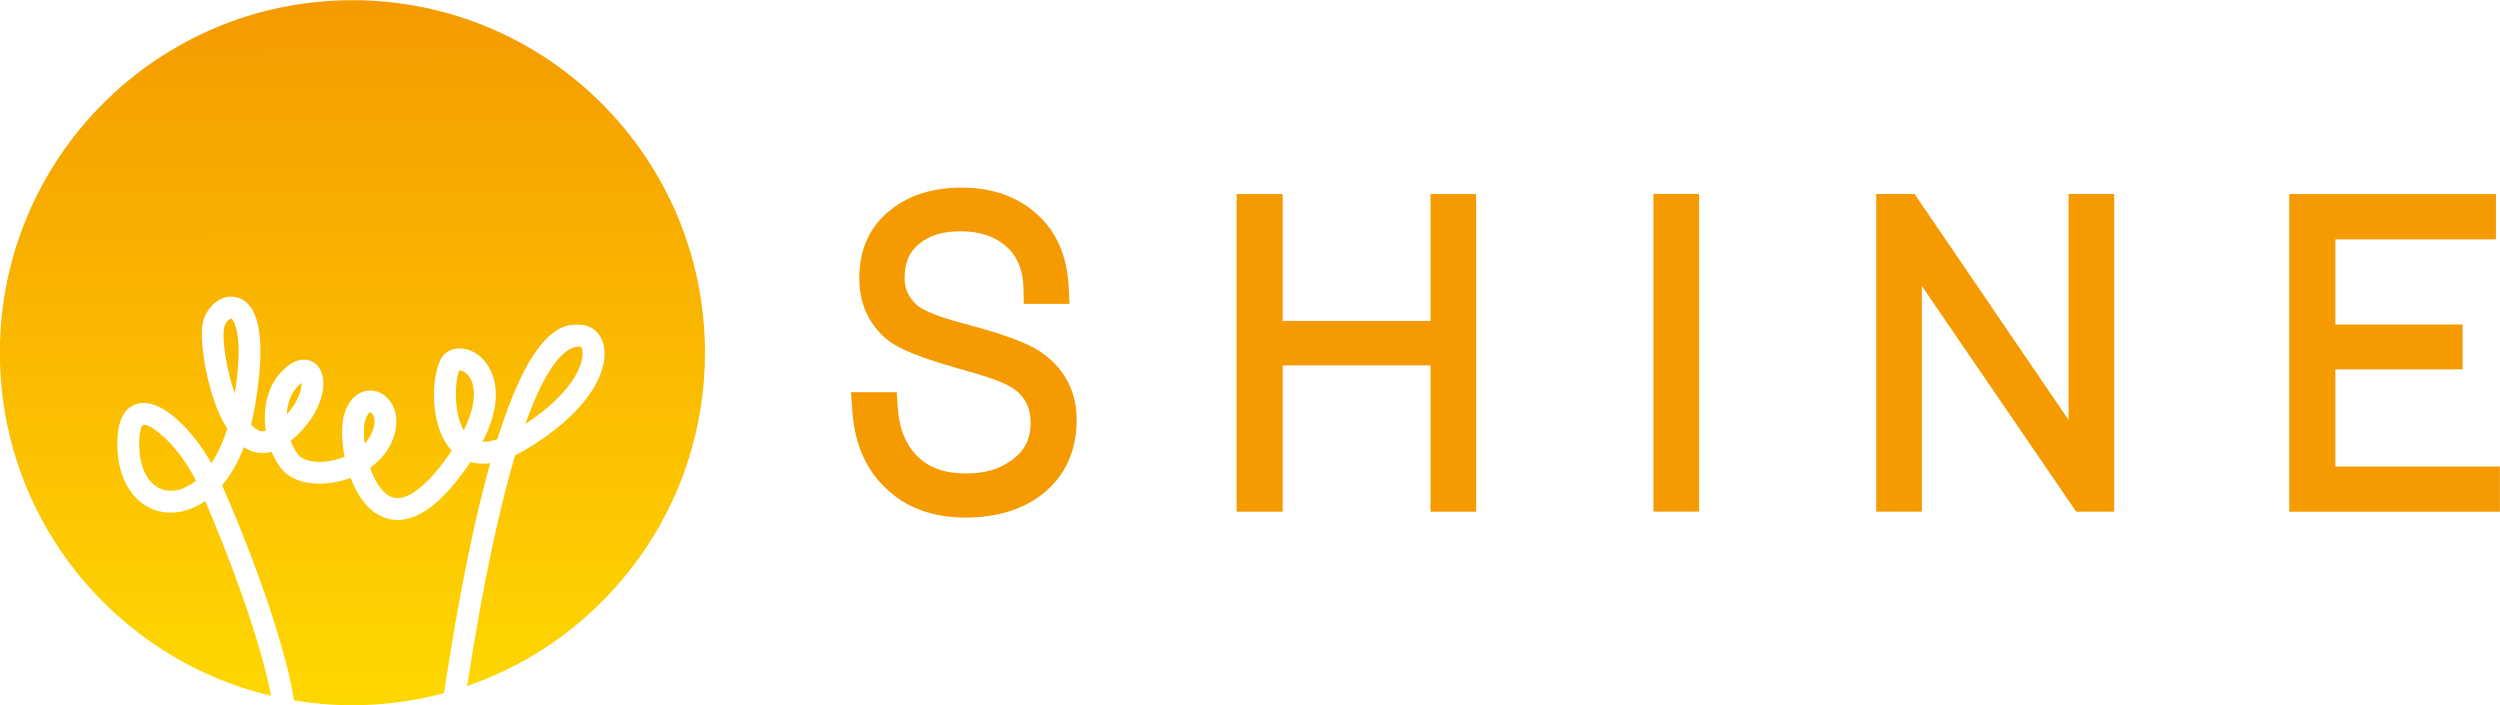 <?xml version="1.0" encoding="UTF-8"?>
<!-- Created with Inkscape (http://www.inkscape.org/) -->
<svg id="svg12380" width="33.638mm" height="9.487mm" version="1.1" viewBox="0 0 119.19 33.614" xmlns="http://www.w3.org/2000/svg" xmlns:cc="http://creativecommons.org/ns#" xmlns:dc="http://purl.org/dc/elements/1.1/" xmlns:rdf="http://www.w3.org/1999/02/22-rdf-syntax-ns#" xmlns:xlink="http://www.w3.org/1999/xlink">
 <defs id="defs12382">
  <linearGradient id="linearGradient13178">
   <stop id="stop13180" stop-color="#f59a00" offset="0"/>
   <stop id="stop13182" stop-color="#ffd800" offset="1"/>
  </linearGradient>
  <linearGradient id="linearGradient13184" x1="-8.778" x2="-8.704" y1="13.479" y2="-13.695" gradientUnits="userSpaceOnUse" xlink:href="#linearGradient13178"/>
 </defs>
 <g id="layer1" transform="translate(-168.98 -526.98)">
  <g id="g6982" transform="matrix(1.25 0 0 -1.25 196.74 543.66)" fill="url(#linearGradient13184)">
   <path id="path6984" d="m0 0c-0.019 0.08-0.048 0.122-0.088 0.124-0.012 1e-3 -0.023 1e-3 -0.036 1e-3 -0.408 0-1.153-0.438-2.049-2.954 2.012 1.322 2.259 2.477 2.173 2.829m-10.754-1.297c-0.345-0.294-0.498-0.727-0.519-1.174 0.448 0.497 0.579 0.983 0.57 1.215-0.016-0.012-0.033-0.024-0.051-0.041m-5.956-1.56c-0.014 0-0.028-2e-3 -0.039-5e-3 -0.04-0.012-0.192-0.221-0.139-0.99 0.061-0.892 0.509-1.49 1.138-1.521 0.321-0.016 0.674 0.108 1.014 0.384-0.63 1.284-1.64 2.132-1.974 2.132m8.703 0.416c-0.029 0.039-0.062 0.058-0.08 0.058h-3e-3c-0.029-6e-3 -0.127-0.079-0.195-0.331-0.053-0.203-0.058-0.516-0.016-0.862 0.1 0.106 0.184 0.223 0.248 0.352 0.187 0.38 0.141 0.66 0.046 0.783m3.699 1.413c-0.134 0.197-0.306 0.252-0.374 0.252-0.163-0.284-0.255-1.59 0.162-2.291 0.486 0.98 0.464 1.671 0.212 2.039m-9.081 2.225h-2e-3c-0.056 0-0.235-0.144-0.273-0.372-0.076-0.431 0.085-1.561 0.413-2.503 0.388 2.517-0.132 2.873-0.138 2.875m4.621 12.14c-7.426 0-13.445-6.02-13.445-13.446 0-6.359 4.414-11.681 10.344-13.083-0.453 2.362-1.796 5.777-2.514 7.428-0.462-0.323-0.95-0.464-1.41-0.443-1.062 0.054-1.836 0.977-1.928 2.298-0.073 1.073 0.18 1.696 0.755 1.851 0.952 0.256 2.171-1.11 2.82-2.263 0.23 0.346 0.437 0.782 0.603 1.312-0.774 1.232-1.055 3.337-0.943 3.976 0.101 0.593 0.621 1.153 1.238 1.051 0.654-0.113 1.319-0.92 0.772-4.128-0.043-0.26-0.097-0.507-0.156-0.74 0.067-0.073 0.136-0.133 0.207-0.178 0.091-0.058 0.201-0.103 0.355-0.058-0.129 0.857 0.052 1.806 0.774 2.423 0.428 0.364 0.768 0.311 0.934 0.246 0.263-0.103 0.437-0.359 0.478-0.701 0.074-0.617-0.288-1.584-1.234-2.35 0.073-0.204 0.171-0.385 0.281-0.528 0.161-0.208 0.576-0.311 1.057-0.262 0.229 0.024 0.477 0.083 0.716 0.18-0.121 0.61-0.126 1.198-0.027 1.577 0.137 0.514 0.442 0.854 0.835 0.933 0.335 0.07 0.684-0.072 0.909-0.365 0.328-0.425 0.343-1.045 0.041-1.66-0.184-0.376-0.465-0.673-0.785-0.901 0.169-0.491 0.423-0.923 0.76-1.092 0.632-0.315 1.459 0.564 1.895 1.115 0.173 0.218 0.326 0.427 0.46 0.629-0.029 0.031-0.057 0.061-0.081 0.092-0.846 1.022-0.674 3.056-0.236 3.546 0.322 0.361 0.935 0.343 1.394-0.045 0.237-0.2 1.172-1.165 0.093-3.26 0.169 2e-3 0.358 0.031 0.568 0.105 1.405 4.474 2.627 4.397 3.203 4.359 0.414-0.026 0.738-0.317 0.846-0.759 0.217-0.893-0.427-2.476-2.951-3.988-0.145-0.088-0.286-0.163-0.42-0.228-0.576-1.93-1.201-4.736-1.83-8.802 5.277 1.816 9.07 6.821 9.07 12.713 0 7.426-6.022 13.446-13.448 13.446m4.507-17.614c-0.151-0.225-0.325-0.463-0.52-0.711-1.315-1.661-2.316-1.646-2.923-1.342-0.519 0.26-0.893 0.818-1.132 1.447-0.297-0.112-0.595-0.177-0.861-0.204-0.793-0.081-1.451 0.13-1.8 0.581-0.134 0.175-0.254 0.385-0.351 0.617-0.35-0.098-0.702-0.047-1.023 0.157-0.012 7e-3 -0.023 0.015-0.034 0.022-0.229-0.595-0.515-1.077-0.832-1.454 0.734-1.643 2.32-5.601 2.747-8.205 0.724-0.12 1.466-0.185 2.222-0.185 1.209 0 2.38 0.161 3.494 0.46 0.592 3.905 1.191 6.733 1.764 8.773-0.291-0.039-0.541-0.016-0.751 0.044" fill="url(#linearGradient13184)"/>
  </g>
  <g id="g6986" transform="matrix(1.25 0 0 -1.25 218.51 543.7)" fill="#f59a00">
   <path id="path6988" d="m0 0c-0.486 0.306-1.313 0.614-2.529 0.944-0.063 0.023-0.123 0.04-0.18 0.051l-0.069 0.018c-1.303 0.335-1.739 0.604-1.877 0.73-0.32 0.298-0.468 0.62-0.468 1.012 0 0.6 0.181 1.023 0.573 1.335 0.384 0.312 0.892 0.465 1.557 0.465 0.721 0 1.287-0.185 1.728-0.562 0.439-0.377 0.659-0.9 0.676-1.6l0.013-0.607h1.745l-0.032 0.653c-0.061 1.188-0.477 2.128-1.234 2.789-0.729 0.658-1.694 0.992-2.866 0.992-1.077 0-1.979-0.283-2.676-0.838-0.804-0.617-1.211-1.499-1.211-2.627 0-0.916 0.329-1.676 0.975-2.259 0.261-0.236 0.816-0.611 2.642-1.126 5e-3 -1e-3 0.011-2e-3 0.016-4e-3l0.169-0.053c1.375-0.372 1.839-0.601 2.009-0.714 0.493-0.307 0.723-0.742 0.723-1.363 0-0.608-0.226-1.054-0.72-1.409-0.459-0.343-1.029-0.51-1.745-0.51-0.803 0-1.41 0.215-1.852 0.657-0.453 0.453-0.698 1.063-0.749 1.86l-0.038 0.584h-1.744l0.044-0.663c0.079-1.266 0.511-2.275 1.272-2.989 0.762-0.749 1.789-1.13 3.051-1.13 1.175 0 2.157 0.298 2.927 0.889 0.869 0.686 1.31 1.644 1.31 2.847 0 1.111-0.496 2.019-1.44 2.628" fill="#f59a00"/>
  </g>
  <g id="g6990" transform="matrix(1.25 0 0 -1.25 237.18 542.28)" fill="#f59a00">
   <path id="path6992" d="m0 0h-5.638v4.84h-1.757v-12.116h1.757v5.58h5.638v-5.58h1.741v12.116h-1.741v-4.84z" fill="#f59a00"/>
  </g>
  <path id="path6994" d="m247.81 551.37h2.176v-15.145h-2.176v15.145z" fill="#f59a00"/>
  <g id="g6996" transform="matrix(1.25 0 0 -1.25 267.6 547)" fill="#f59a00">
   <path id="path6998" d="m0 0-5.872 8.617h-1.463v-12.115h1.74v8.607l5.887-8.607h1.448v12.115h-1.74v-8.617z" fill="#f59a00"/>
  </g>
  <g id="g7000" transform="matrix(1.25 0 0 -1.25 280.32 549.22)" fill="#f59a00">
   <path id="path7002" d="m0 0v3.704h4.854v1.711h-4.854v3.248h6.125v1.728h-7.882v-12.116h8.033v1.725h-6.276z" fill="#f59a00"/>
  </g>
 </g>
</svg>
